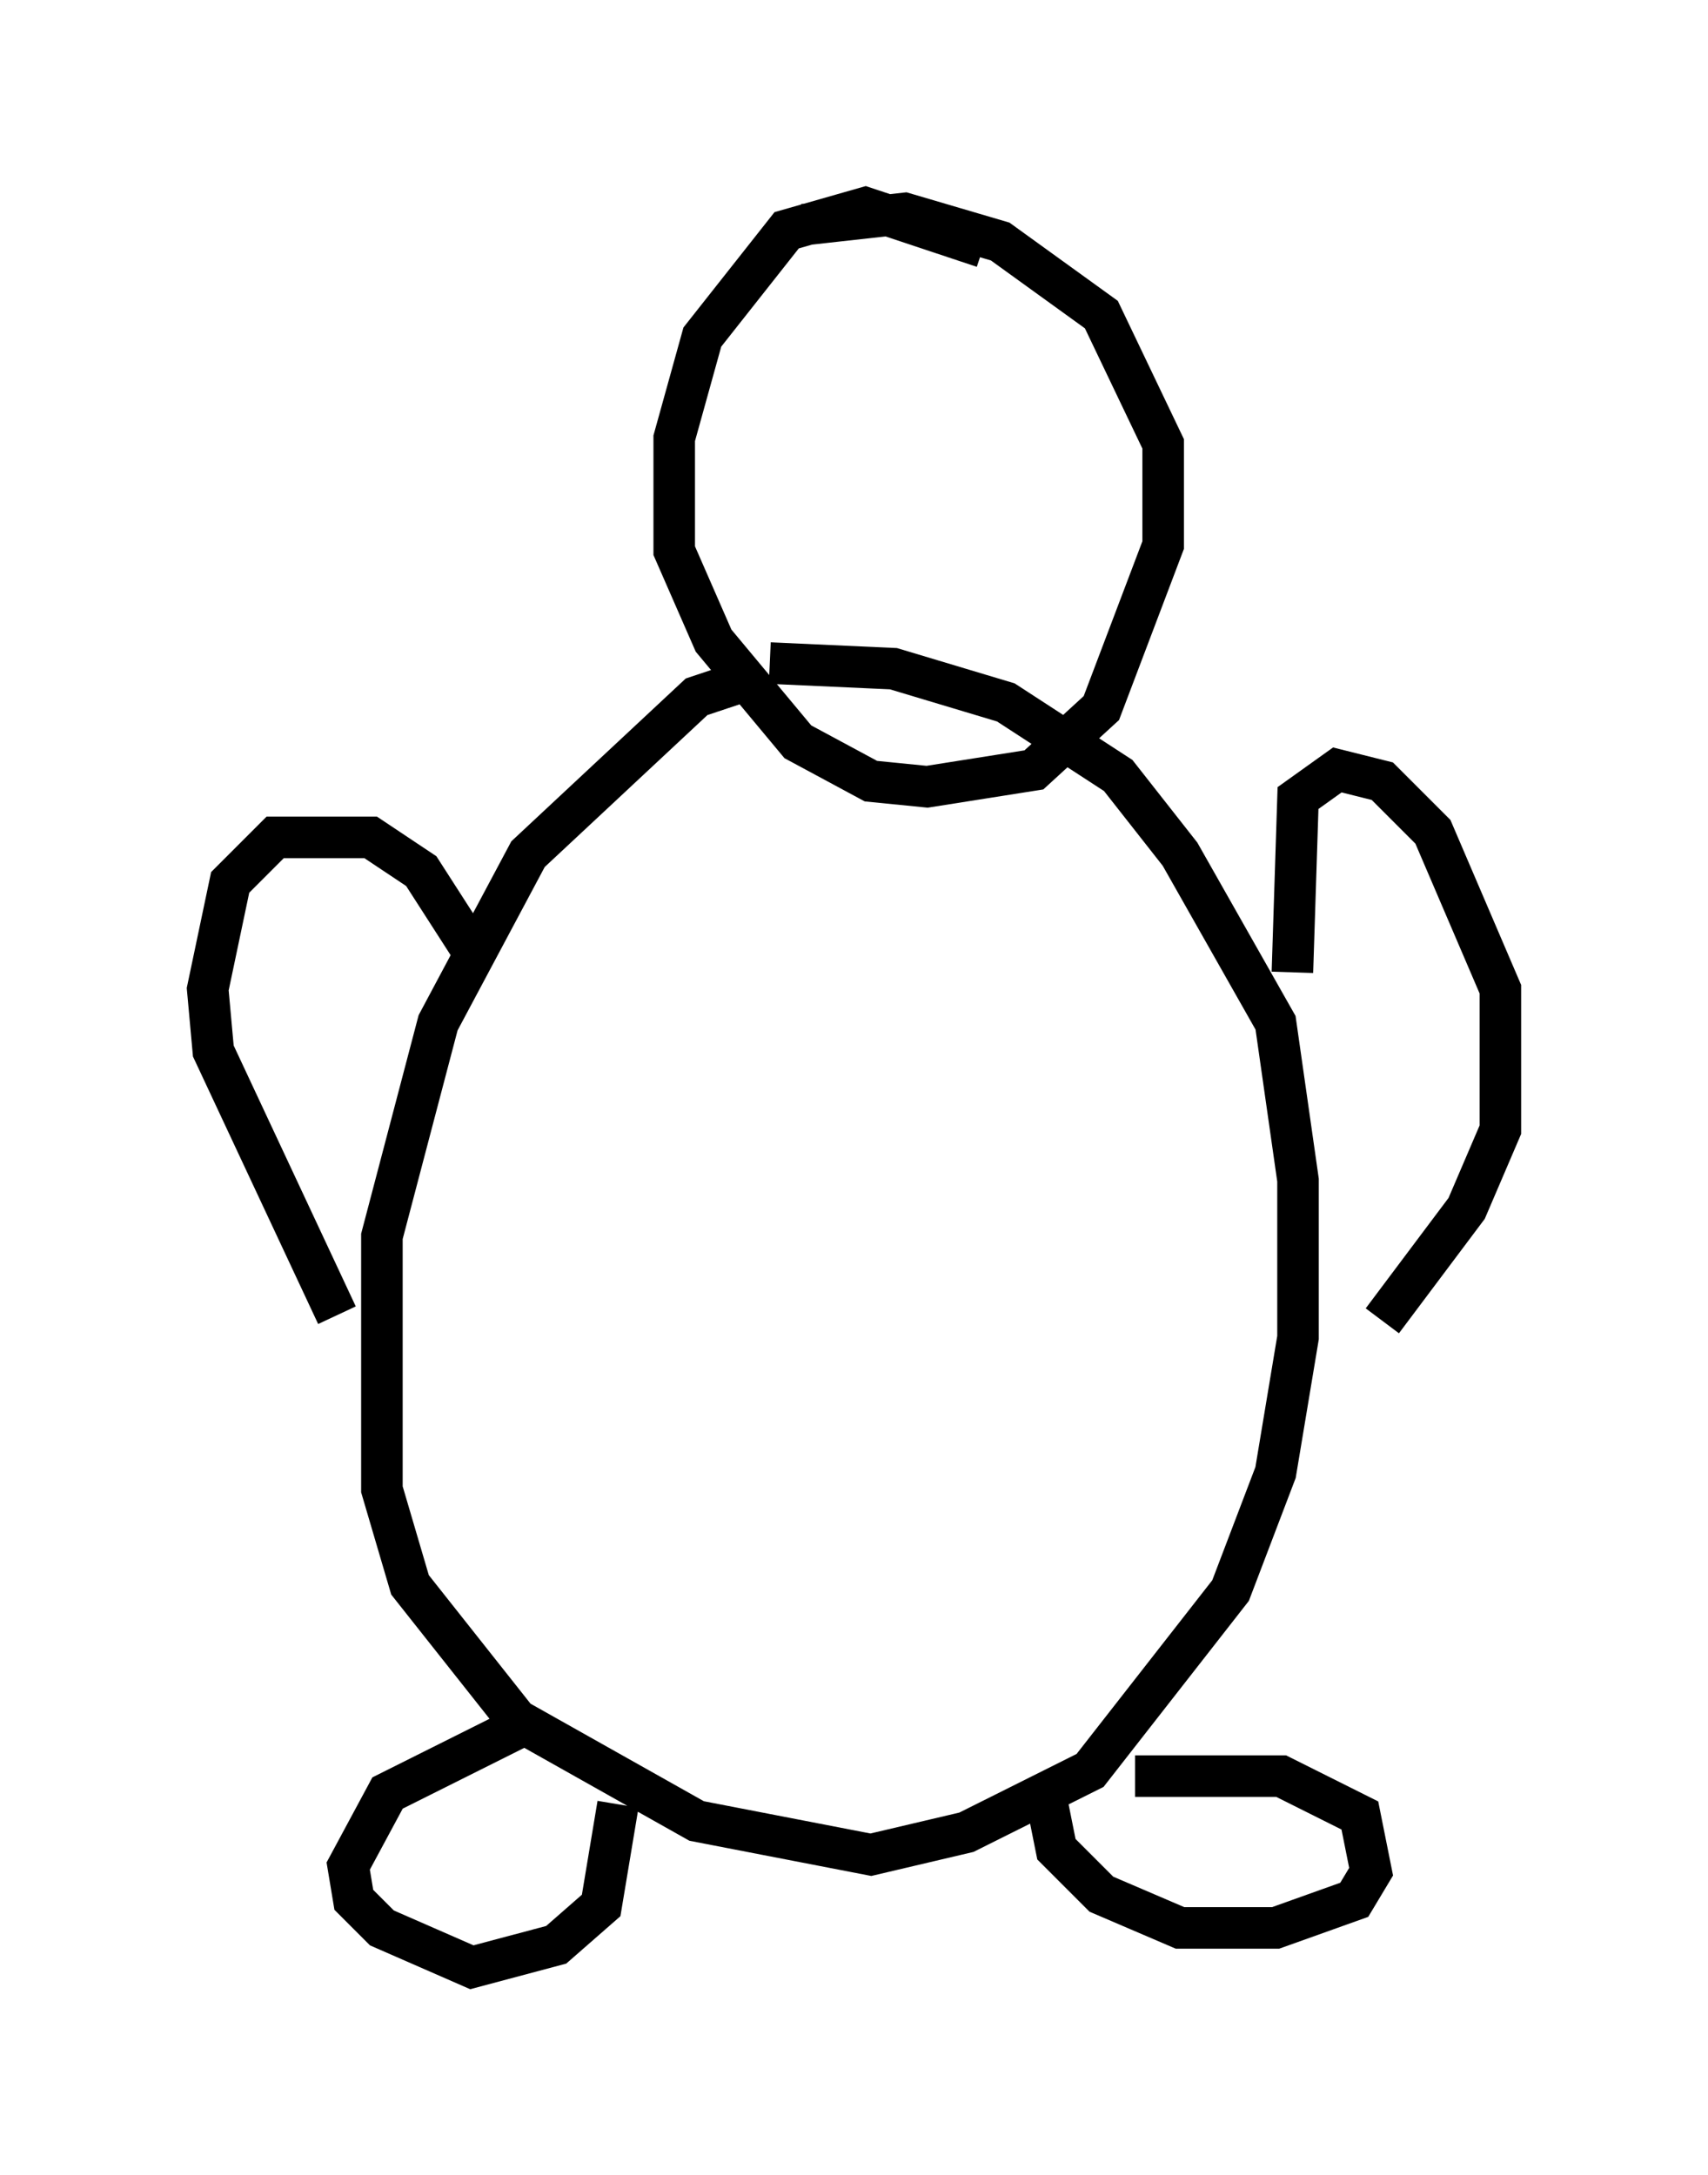 <?xml version="1.0" encoding="utf-8" ?>
<svg baseProfile="full" height="52.354" version="1.1" width="41.123" xmlns="http://www.w3.org/2000/svg" xmlns:ev="http://www.w3.org/2001/xml-events" xmlns:xlink="http://www.w3.org/1999/xlink"><defs /><rect fill="white" height="52.354" width="41.123" x="0" y="0" /><path d="M19.614, 16.367 m-1.624, 0.0 l-1.218, 0.406 -4.059, 3.789 l-2.165, 4.059 -1.353, 5.142 l0.0, 6.089 0.677, 2.3 l2.571, 3.248 4.33, 2.436 l4.195, 0.812 2.3, -0.541 l2.977, -1.488 3.383, -4.33 l1.083, -2.842 0.541, -3.248 l0.0, -3.789 -0.541, -3.789 l-2.3, -4.059 -1.488, -1.894 l-2.706, -1.759 -2.706, -0.812 l-2.977, -0.135 m5.142, -10.013 l-2.842, -0.947 -1.894, 0.541 l-2.03, 2.571 -0.677, 2.436 l0.0, 2.706 0.947, 2.165 l2.03, 2.436 1.759, 0.947 l1.353, 0.135 2.571, -0.406 l1.624, -1.488 1.488, -3.924 l0.0, -2.436 -1.488, -3.112 l-2.436, -1.759 -2.3, -0.677 l-2.436, 0.271 m-7.984, 17.456 l-1.218, -1.894 -1.218, -0.812 l-2.3, 0.0 -1.083, 1.083 l-0.541, 2.571 0.135, 1.488 l2.977, 6.36 m23.004, -8.254 l0.135, -4.195 0.947, -0.677 l1.083, 0.271 1.218, 1.218 l1.624, 3.789 0.0, 3.383 l-0.812, 1.894 -2.03, 2.706 m-20.703, 9.743 l-3.248, 1.624 -0.947, 1.759 l0.135, 0.812 0.677, 0.677 l2.165, 0.947 2.03, -0.541 l1.083, -0.947 0.406, -2.436 m10.284, -0.271 l0.271, 1.353 1.083, 1.083 l1.894, 0.812 2.3, 0.0 l1.894, -0.677 0.406, -0.677 l-0.271, -1.353 -1.894, -0.947 l-3.518, 0.0 " fill="none" stroke="black" stroke-width="1" /></svg>